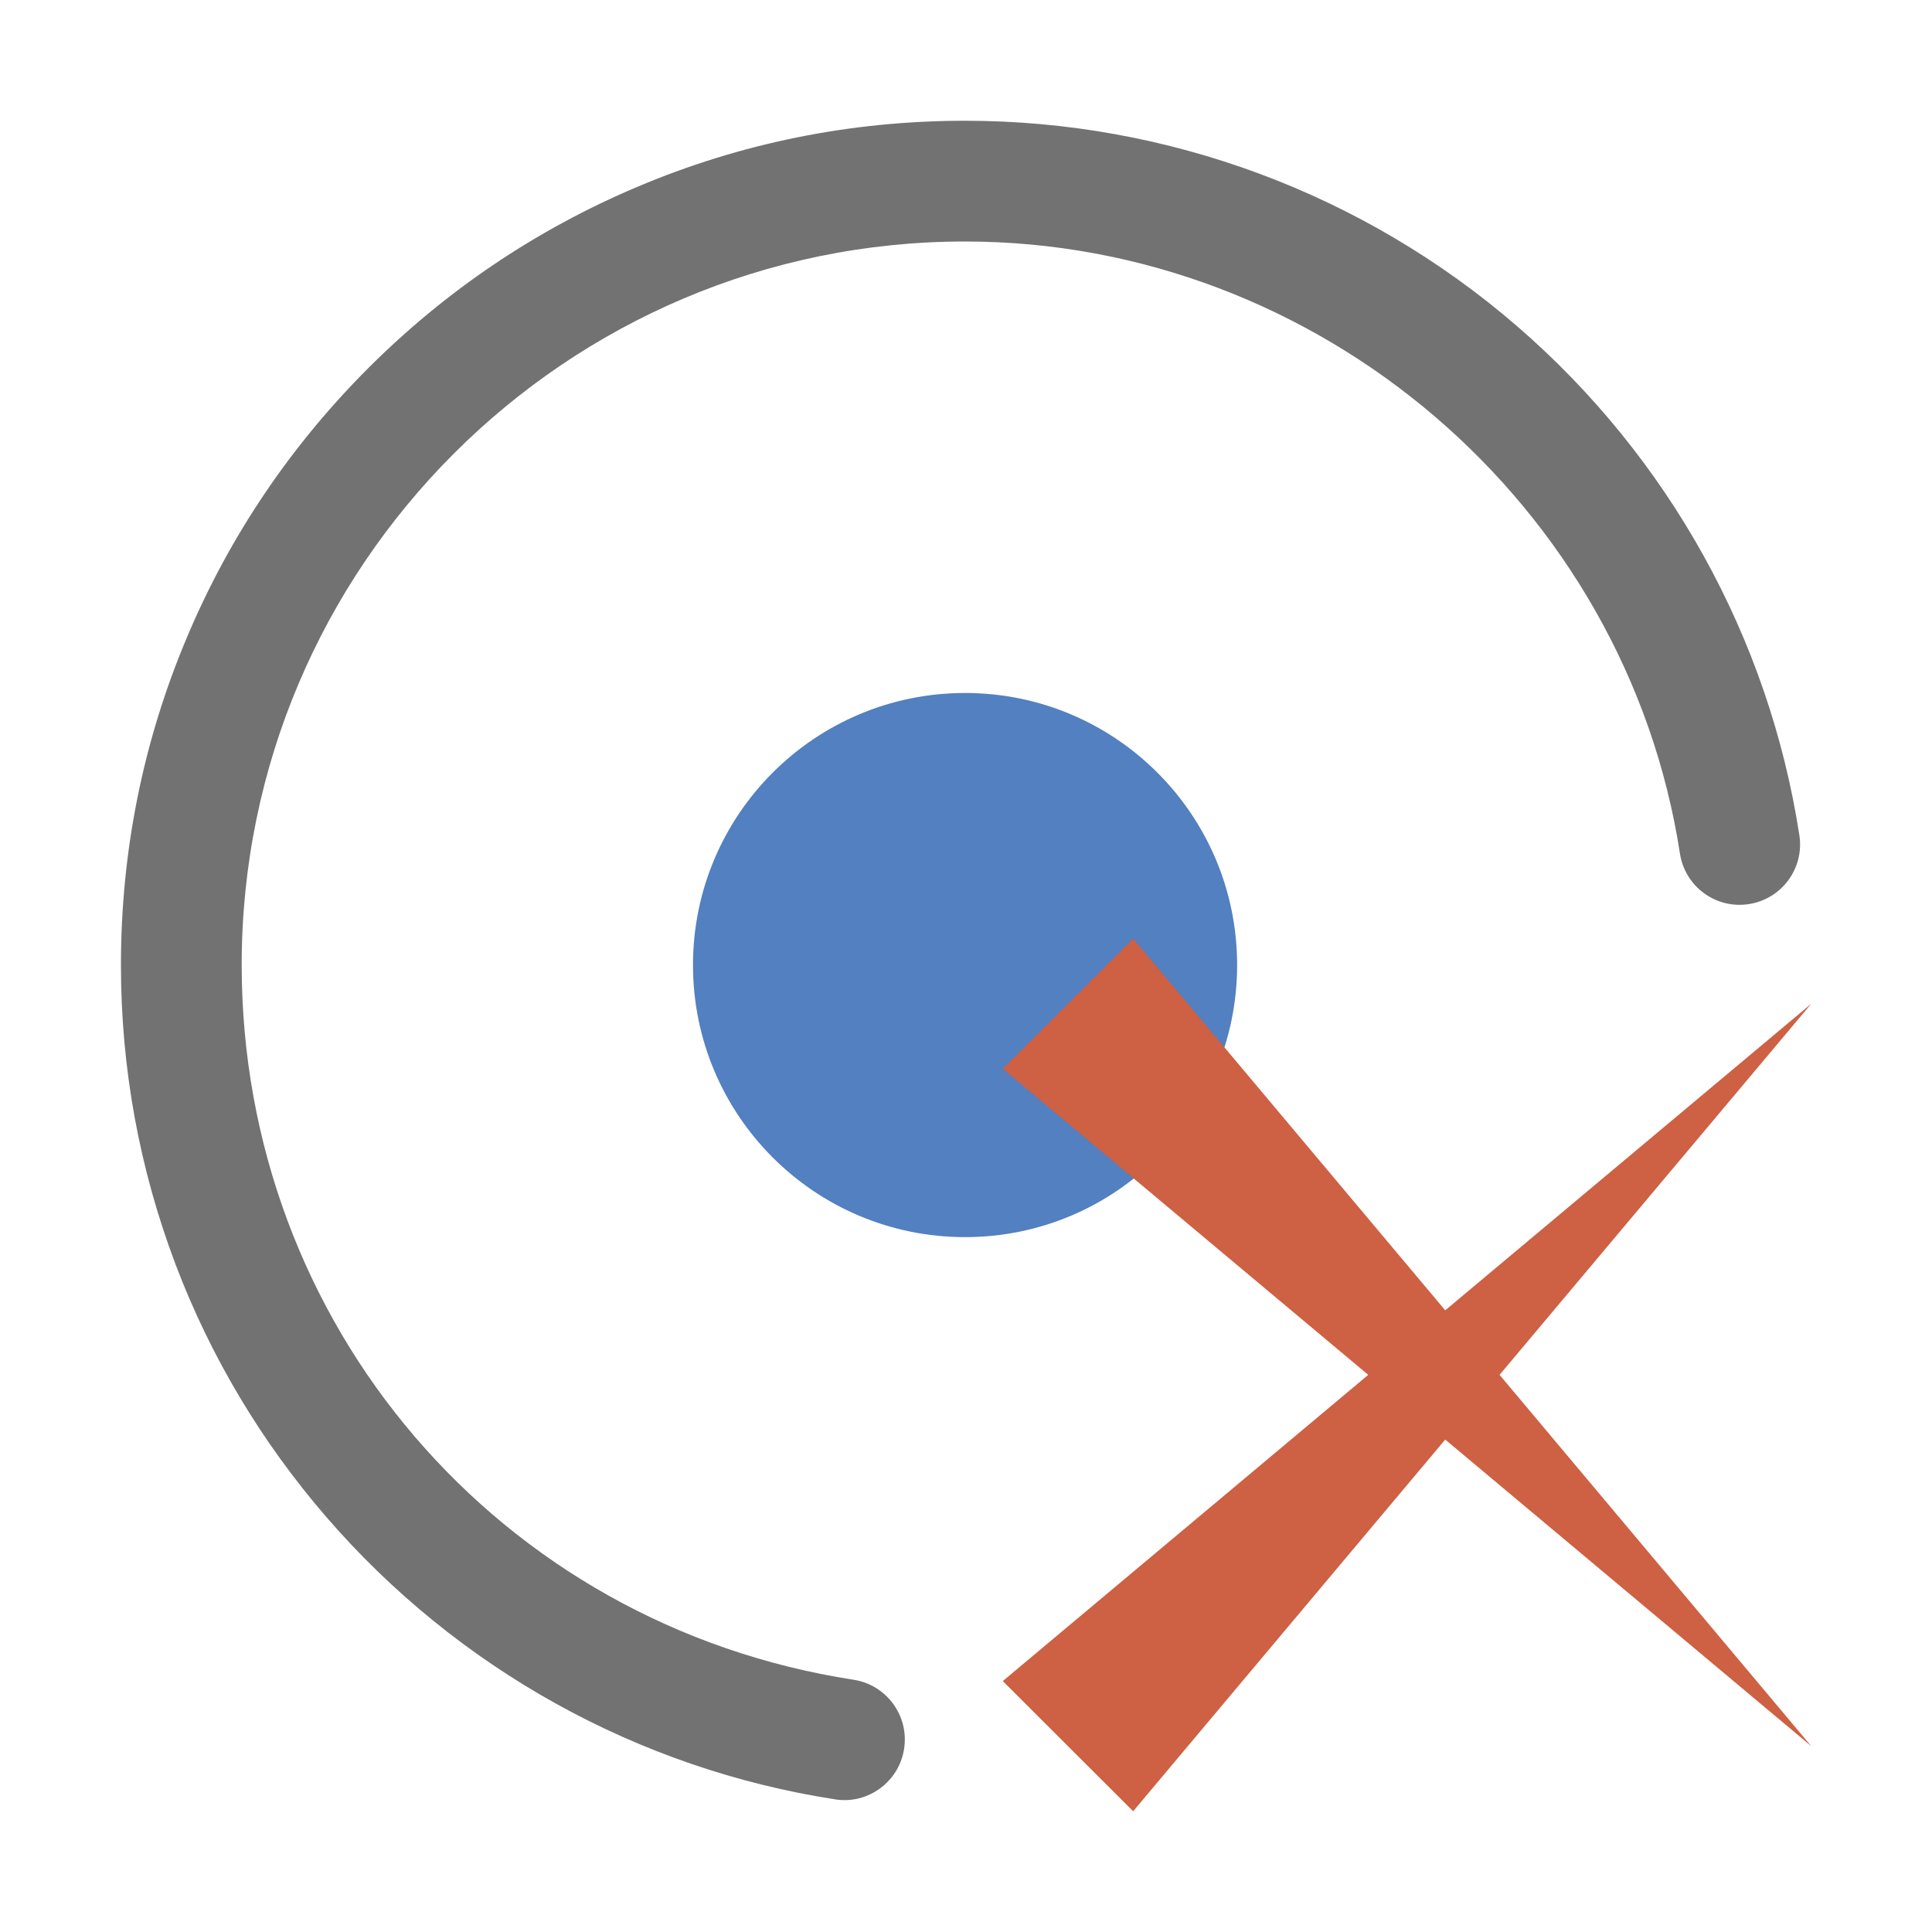 <?xml version="1.0" standalone="no"?><!DOCTYPE svg PUBLIC "-//W3C//DTD SVG 1.1//EN" "http://www.w3.org/Graphics/SVG/1.1/DTD/svg11.dtd"><svg t="1641896628795" class="icon" viewBox="0 0 1024 1024" version="1.1" xmlns="http://www.w3.org/2000/svg" p-id="27231" xmlns:xlink="http://www.w3.org/1999/xlink" width="256" height="256"><defs><style type="text/css"></style></defs><path d="M447.6 954.1c-1.6 0-3.3-0.1-4.9-0.4-104.5-16.1-200.3-69.3-269.7-149.6-34.4-39.8-61.3-84.8-79.9-133.8-19.2-50.7-29-104.1-29-158.8 0-60.4 11.8-119 35.2-174.2 22.5-53.3 54.8-101.1 95.9-142.2 41.1-41.1 88.9-73.3 142.2-95.9C392.5 75.8 451.1 64 511.5 64c107.5 0 211.4 38.7 292.6 108.9 80.4 69.5 133.5 165.3 149.6 269.8 2.7 17.5-9.3 33.8-26.8 36.5-17.5 2.7-33.8-9.3-36.5-26.8C861.9 267.4 699 128 511.5 128c-211.4 0-383.4 172-383.4 383.4 0 190.5 136.4 349.9 324.3 378.9 17.5 2.7 29.5 19.1 26.8 36.6-2.5 15.9-16.1 27.2-31.6 27.2z" fill="#727272" p-id="27232"></path><path d="M655.7 511.5c0 79.6-64.5 144.2-144.2 144.2-79.7 0-144.2-64.6-144.2-144.2s64.5-144.2 144.2-144.2c79.7 0 144.2 64.6 144.2 144.2z" fill="#5280C1" p-id="27233"></path><path d="M794.8 728.7L960 532 766 694.5l-165.4-197-69.1 69 193.7 162.2L531.5 891l69.1 69L766 763l194 162.5z" fill="#CE6043" p-id="27234"></path></svg>